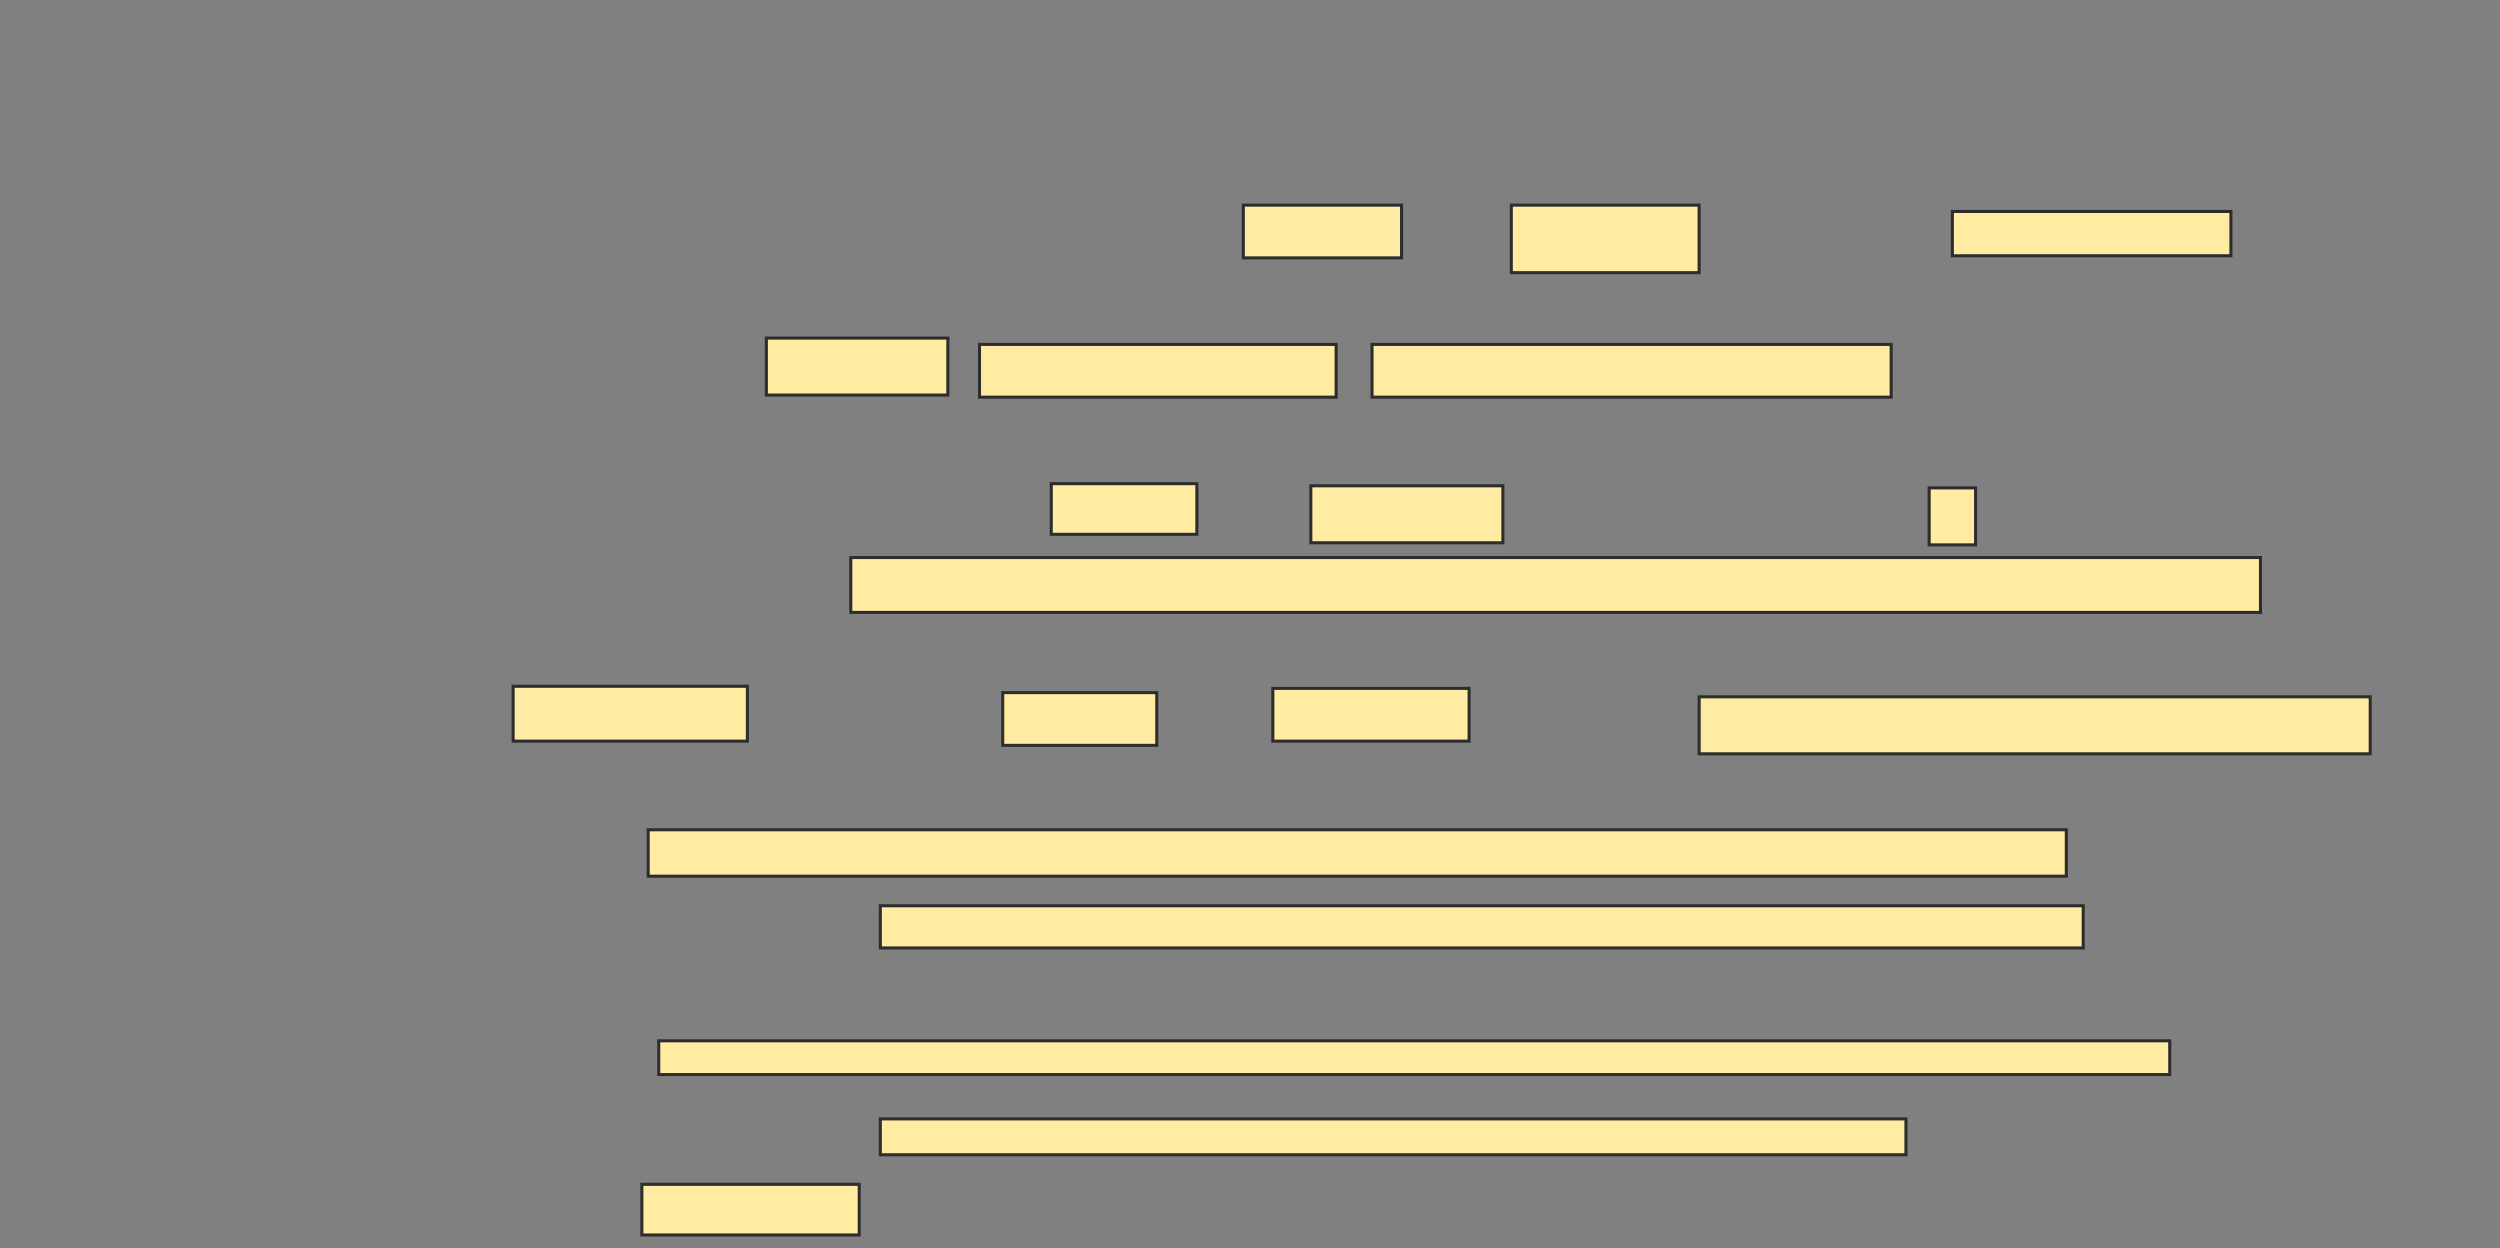 <svg xmlns="http://www.w3.org/2000/svg" width="817" height="408">
 <rect width="100%" height="100%" fill="#808080" stroke="none"/>
 <!-- Created with Image Occlusion Enhanced -->
 <g>
  <title>Labels</title>
 </g>
 <g>
  <title>Masks</title>
  <g id="97a958725fec4d45a749f694c619cd36-ao-1">
   <rect height="17.241" width="51.724" y="67.034" x="406.31" stroke="#2D2D2D" fill="#FFEBA2"/>
   <rect height="22.069" width="61.379" y="67.034" x="493.897" stroke="#2D2D2D" fill="#FFEBA2"/>
   <rect height="14.483" width="91.034" y="69.103" x="638.034" stroke="#2D2D2D" fill="#FFEBA2"/>
  </g>
  <g id="97a958725fec4d45a749f694c619cd36-ao-2">
   <rect height="18.621" width="59.31" y="110.483" x="250.448" stroke="#2D2D2D" fill="#FFEBA2"/>
   <rect height="17.241" width="116.552" y="112.552" x="320.103" stroke="#2D2D2D" fill="#FFEBA2"/>
   <rect height="17.241" width="169.655" y="112.552" x="448.379" stroke="#2D2D2D" fill="#FFEBA2"/>
   <rect height="16.552" width="47.586" y="158.069" x="343.552" stroke="#2D2D2D" fill="#FFEBA2"/>
   <rect height="18.621" width="62.759" y="158.759" x="428.379" stroke="#2D2D2D" fill="#FFEBA2"/>
   <rect height="18.621" width="15.172" y="159.448" x="630.448" stroke="#2D2D2D" fill="#FFEBA2"/>
   <rect height="17.931" width="460.69" y="182.207" x="278.034" stroke="#2D2D2D" fill="#FFEBA2"/>
  </g>
  <g id="97a958725fec4d45a749f694c619cd36-ao-3">
   <rect height="17.931" width="76.552" y="224.276" x="167.69" stroke="#2D2D2D" fill="#FFEBA2"/>
   <rect height="17.241" width="50.345" y="226.345" x="327.69" stroke="#2D2D2D" fill="#FFEBA2"/>
   <rect height="17.241" width="64.138" y="224.966" x="415.965" stroke="#2D2D2D" fill="#FFEBA2"/>
   <rect height="18.621" width="219.31" y="227.724" x="555.276" stroke="#2D2D2D" fill="#FFEBA2"/>
  </g>
  <g id="97a958725fec4d45a749f694c619cd36-ao-4">
   <rect height="15.172" width="463.448" y="271.172" x="211.828" stroke="#2D2D2D" fill="#FFEBA2"/>
   <rect height="13.793" width="393.103" y="296" x="287.69" stroke="#2D2D2D" fill="#FFEBA2"/>
  </g>
  <g id="97a958725fec4d45a749f694c619cd36-ao-5">
   <rect height="11.034" width="493.793" y="340.138" x="215.276" stroke="#2D2D2D" fill="#FFEBA2"/>
   <rect height="11.724" width="335.172" y="365.655" x="287.69" stroke="#2D2D2D" fill="#FFEBA2"/>
   <rect height="16.552" width="71.034" y="387.035" x="209.759" stroke="#2D2D2D" fill="#FFEBA2"/>
  </g>
 </g>
</svg>